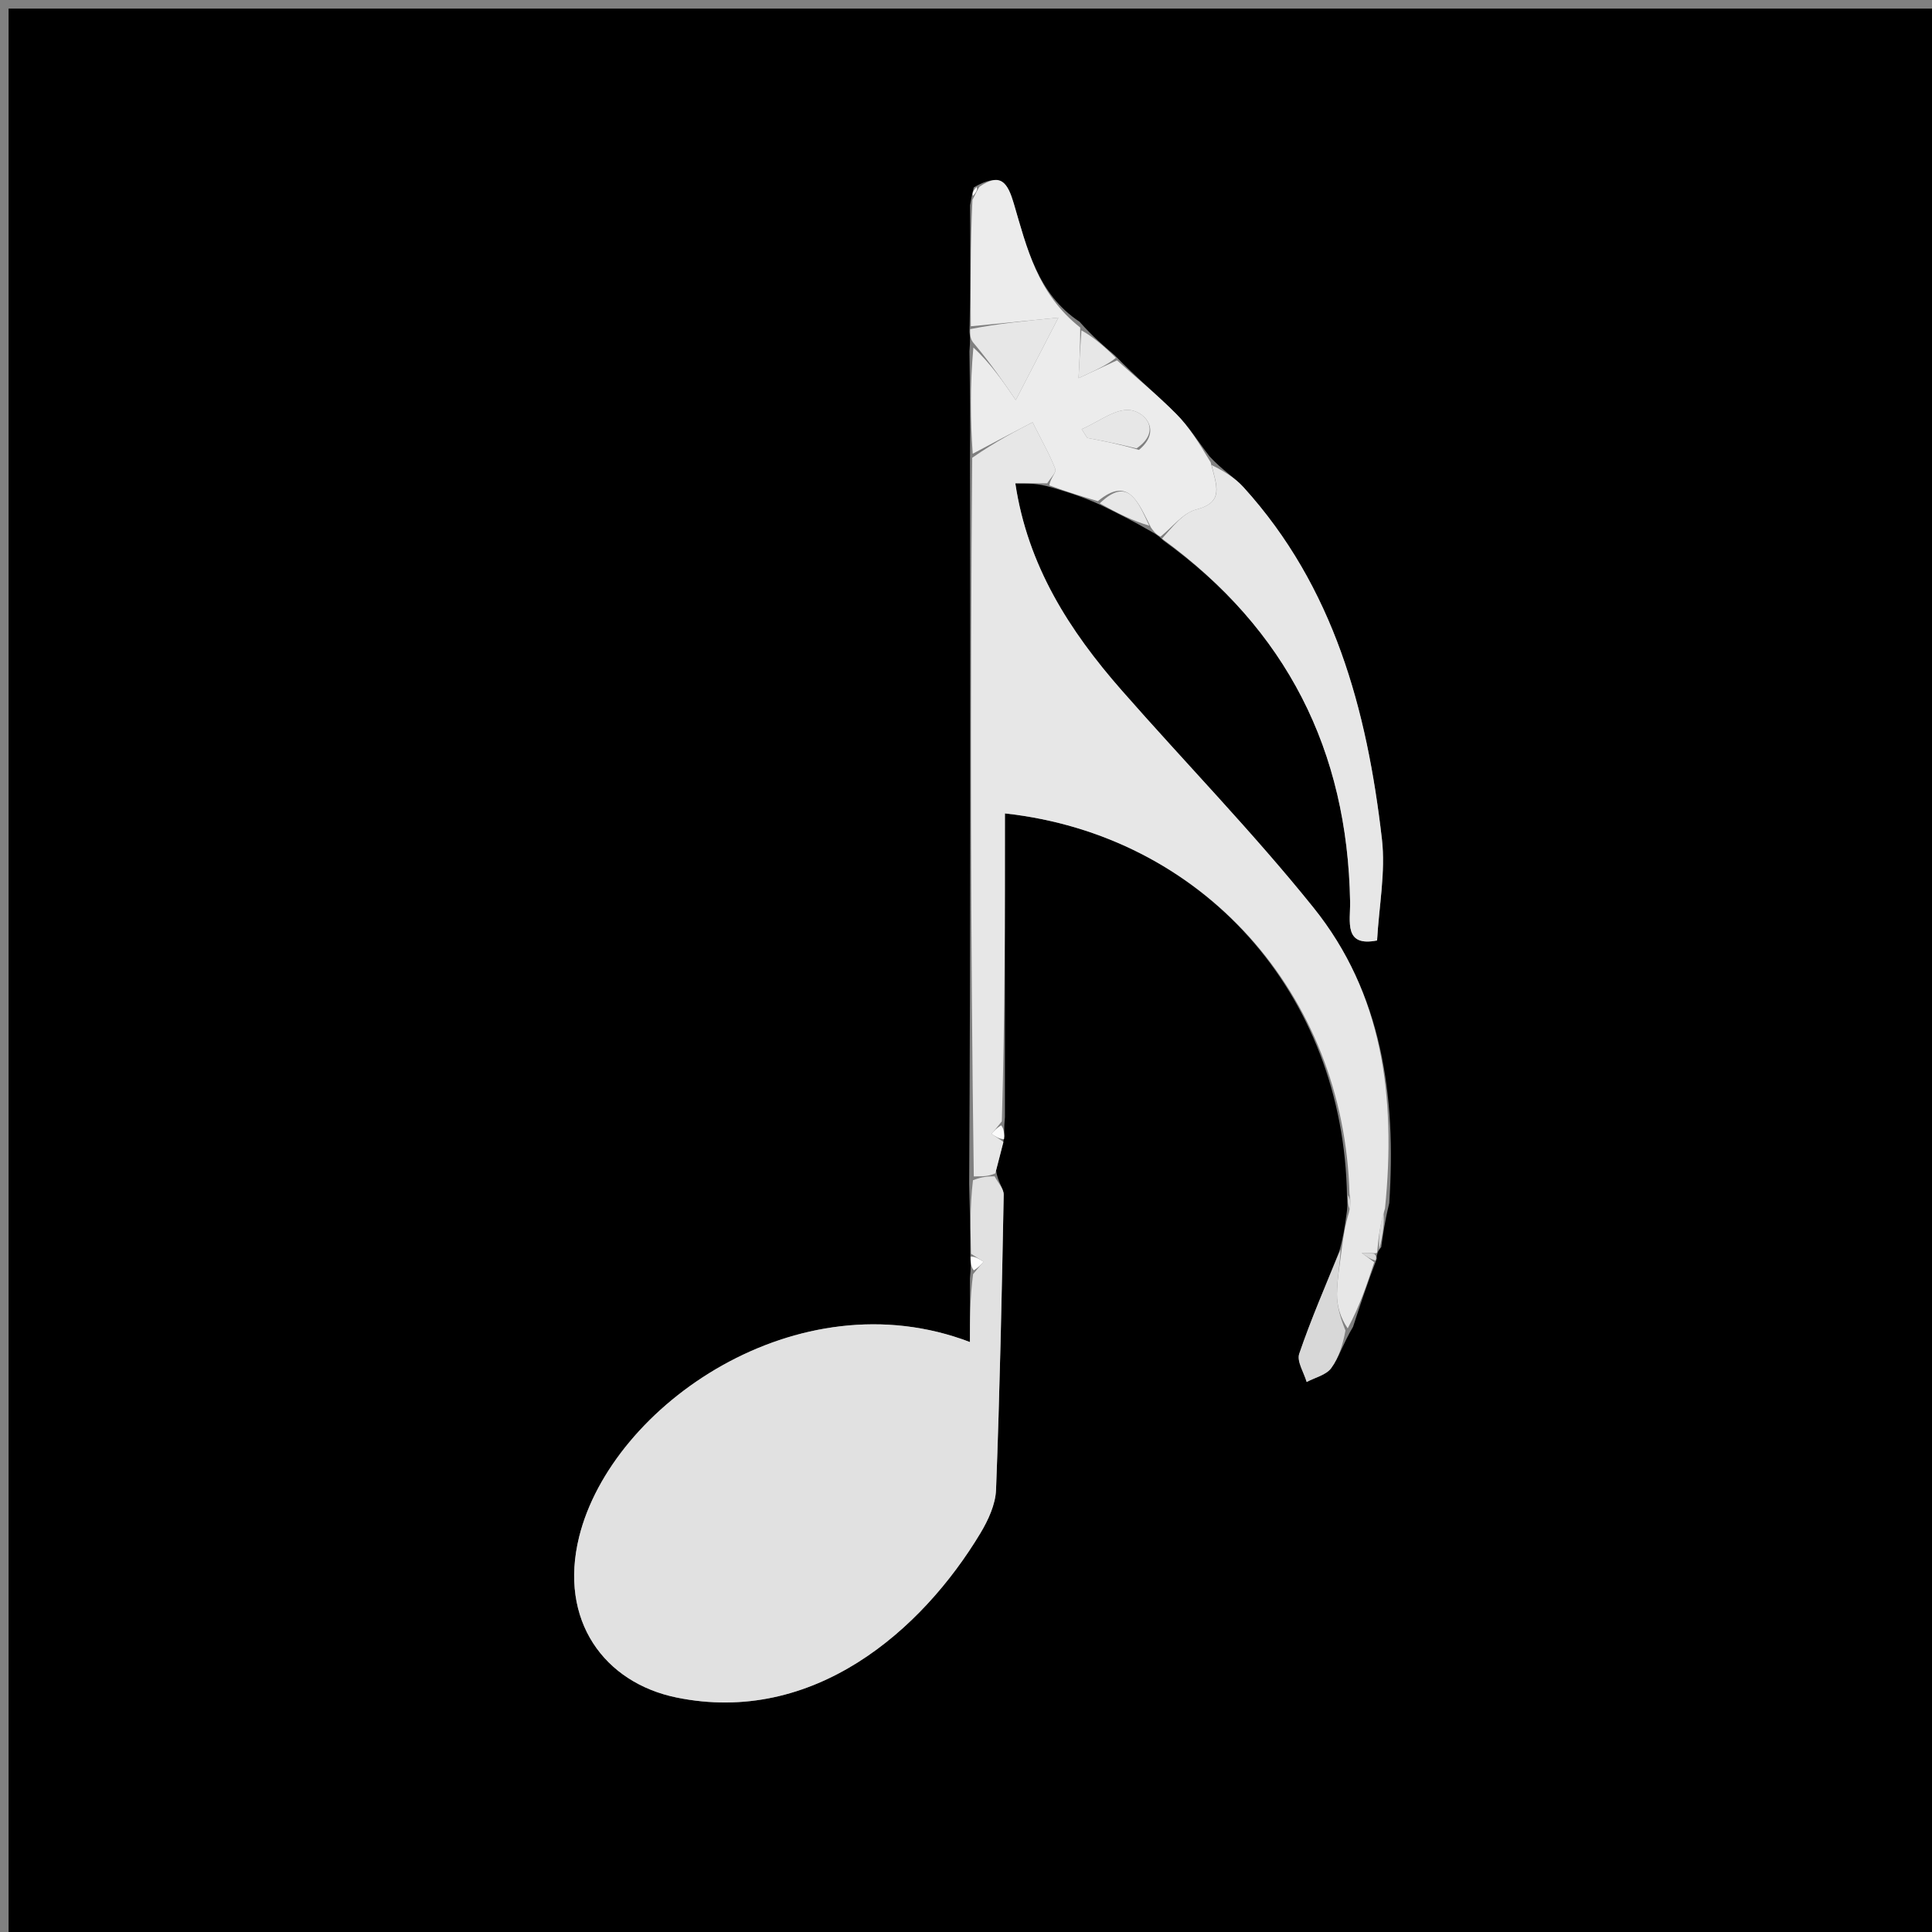 <svg version="1.1" id="Layer_1" xmlns="http://www.w3.org/2000/svg" xmlns:xlink="http://www.w3.org/1999/xlink" x="0px" y="0px"
	 width="100%" viewBox="0 0 225 225" enable-background="new 0 0 225 225" xml:space="preserve">
<rect x="0" y="0" width="225" height="225" fill="#808080" stroke="none"/>
<path fill="#000000" opacity="1" stroke="none" 
	d="
M156,226 
	C104,226 52.5,226 1,226 
	C1,151 1,76 1,1 
	C76,1 151,1 226,1 
	C226,76 226,151 226,226 
	C202.833,226 179.667,226 156,226 
M112.91,38.661 
	C112.963,39.108 113.015,39.555 112.903,40.915 
	C112.96,44.939 113.018,48.963 112.964,53.921 
	C112.996,81.613 113.028,109.306 112.871,137.884 
	C112.944,140.594 113.016,143.304 113.008,146.67 
	C113.048,147.107 113.089,147.544 112.958,148.863 
	C112.958,151.269 112.958,153.675 112.958,156.296 
	C92.952,148.633 71.242,163.636 67.446,178.977 
	C65.033,188.733 70.391,195.98 78.801,197.695 
	C94.725,200.941 107.343,189.923 114.181,178.547 
	C115.091,177.032 115.934,175.208 115.999,173.496 
	C116.436,162.048 116.673,150.592 116.891,139.138 
	C116.905,138.43 116.202,137.71 116,136.296 
	C116.288,135.193 116.577,134.089 116.994,132.333 
	C116.952,131.893 116.91,131.454 117.034,130.088 
	C117.034,118.316 117.034,106.544 117.034,94.73 
	C139.98,97.248 156.523,115.682 156.872,139.354 
	C156.923,139.9 156.975,140.445 156.775,141.663 
	C156.616,142.831 156.456,143.999 155.952,145.794 
	C154.374,149.737 152.677,153.64 151.309,157.655 
	C151.004,158.55 151.855,159.839 152.174,160.946 
	C153.151,160.426 154.44,160.136 155.032,159.332 
	C155.955,158.079 156.405,156.477 157.574,154.527 
	C158.396,152.016 159.218,149.506 160.336,146.59 
	C160.318,146.424 160.3,146.258 160.423,145.969 
	C160.423,145.969 160.388,145.786 160.862,145.232 
	C161.054,143.808 161.246,142.383 161.793,140.106 
	C162.61,127.674 160.989,115.689 152.975,105.712 
	C145.93,96.942 138.044,88.851 130.617,80.383 
	C124.548,73.462 119.68,65.888 118.244,56.286 
	C119.697,56.286 120.827,56.286 122.469,56.762 
	C124.267,57.295 126.065,57.829 128.305,58.868 
	C130.151,59.779 131.996,60.689 134.213,61.985 
	C134.526,62.156 134.84,62.326 135.503,62.957 
	C149.853,73.31 156.932,87.416 157.234,105.027 
	C157.273,107.321 156.466,110.3 160.373,109.528 
	C160.596,105.532 161.379,101.545 160.935,97.7 
	C159.2,82.665 155.35,68.349 144.82,56.744 
	C143.766,55.583 142.339,54.762 140.856,53.138 
	C139.587,51.494 138.465,49.703 137.014,48.239 
	C134.825,46.029 132.407,44.046 129.831,41.384 
	C128.552,40.299 127.274,39.213 125.723,37.47 
	C120.808,34.214 119.588,28.858 118.075,23.735 
	C117.375,21.361 116.598,19.994 113.41,21.819 
	C113.307,22.206 113.205,22.592 112.975,23.907 
	C113.003,28.604 113.032,33.301 112.91,38.661 
z"/>
<path fill="#E1E1E1" opacity="1" stroke="none" 
	d="
M115.832,136.995 
	C116.202,137.71 116.905,138.43 116.891,139.138 
	C116.673,150.592 116.436,162.048 115.999,173.496 
	C115.934,175.208 115.091,177.032 114.181,178.547 
	C107.343,189.923 94.725,200.941 78.801,197.695 
	C70.391,195.98 65.033,188.733 67.446,178.977 
	C71.242,163.636 92.952,148.633 112.958,156.296 
	C112.958,153.675 112.958,151.269 113.325,148.39 
	C113.974,147.592 114.258,147.266 114.541,146.94 
	C114.057,146.631 113.573,146.323 113.088,146.014 
	C113.016,143.304 112.944,140.594 113.312,137.447 
	C114.446,137.005 115.139,137 115.832,136.995 
z"/>
<path fill="#E7E7E7" opacity="1" stroke="none" 
	d="
M115.916,136.646 
	C115.139,137 114.446,137.005 113.407,137.004 
	C113.028,109.306 112.996,81.613 113.225,53.31 
	C115.988,51.397 118.492,50.094 120.254,49.177 
	C121.444,51.552 122.306,53.042 122.902,54.632 
	C123.044,55.012 122.296,55.726 121.957,56.286 
	C120.827,56.286 119.697,56.286 118.244,56.286 
	C119.68,65.888 124.548,73.462 130.617,80.383 
	C138.044,88.851 145.93,96.942 152.975,105.712 
	C160.989,115.689 162.61,127.674 161.298,140.724 
	C160.665,142.823 160.526,144.305 160.388,145.786 
	C160.388,145.786 160.423,145.969 160.105,145.951 
	C159.385,145.926 158.984,145.92 158.582,145.913 
	C159.068,146.274 159.554,146.635 160.04,146.996 
	C159.218,149.506 158.396,152.016 156.952,154.703 
	C156.105,153.484 155.689,152.088 155.705,150.696 
	C155.725,148.851 156.083,147.01 156.296,145.167 
	C156.456,143.999 156.616,142.831 157.104,141.184 
	C157.342,140.151 157.252,139.598 157.163,139.045 
	C156.523,115.682 139.98,97.248 117.034,94.73 
	C117.034,106.544 117.034,118.316 116.675,130.589 
	C116.031,131.408 115.746,131.724 115.461,132.041 
	C115.929,132.356 116.397,132.671 116.865,132.986 
	C116.577,134.089 116.288,135.193 115.916,136.646 
z"/>
<path fill="#ECECEC" opacity="1" stroke="none" 
	d="
M122.213,56.524 
	C122.296,55.726 123.044,55.012 122.902,54.632 
	C122.306,53.042 121.444,51.552 120.254,49.177 
	C118.492,50.094 115.988,51.397 113.281,52.843 
	C113.018,48.963 112.96,44.939 113.359,40.471 
	C115.394,42.339 116.972,44.652 118.297,46.593 
	C119.687,43.903 121.208,40.961 123.259,36.993 
	C119.334,37.38 116.197,37.689 113.06,37.998 
	C113.032,33.301 113.003,28.604 113.249,23.285 
	C113.701,22.361 113.879,22.059 114.057,21.757 
	C116.598,19.994 117.375,21.361 118.075,23.735 
	C119.588,28.858 120.808,34.214 125.804,38.144 
	C125.803,40.366 125.72,41.915 125.606,44.042 
	C127.771,43.039 128.928,42.503 130.086,41.967 
	C132.407,44.046 134.825,46.029 137.014,48.239 
	C138.465,49.703 139.587,51.494 140.991,53.842 
	C141.675,56.564 142.605,58.489 139.312,59.34 
	C137.758,59.741 136.529,61.405 135.153,62.497 
	C134.84,62.326 134.526,62.156 134.027,61.408 
	C132.508,58.411 131.413,55.415 127.863,58.363 
	C126.065,57.829 124.267,57.295 122.213,56.524 
M132.641,52.396 
	C135.256,50.237 133.457,48.058 131.706,47.771 
	C129.963,47.484 127.896,49.163 125.97,49.98 
	C126.188,50.321 126.405,50.661 126.622,51.001 
	C128.442,51.349 130.261,51.697 132.641,52.396 
z"/>
<path fill="#E7E7E7" opacity="1" stroke="none" 
	d="
M135.328,62.727 
	C136.529,61.405 137.758,59.741 139.312,59.34 
	C142.605,58.489 141.675,56.564 141.106,54.165 
	C142.339,54.762 143.766,55.583 144.82,56.744 
	C155.35,68.349 159.2,82.665 160.935,97.7 
	C161.379,101.545 160.596,105.532 160.373,109.528 
	C156.466,110.3 157.273,107.321 157.234,105.027 
	C156.932,87.416 149.853,73.31 135.328,62.727 
z"/>
<path fill="#E7E7E7" opacity="1" stroke="none" 
	d="
M112.985,38.33 
	C116.197,37.689 119.334,37.38 123.259,36.993 
	C121.208,40.961 119.687,43.903 118.297,46.593 
	C116.972,44.652 115.394,42.339 113.441,40.014 
	C113.015,39.555 112.963,39.108 112.985,38.33 
z"/>
<path fill="#D8D8D8" opacity="1" stroke="none" 
	d="
M156.124,145.48 
	C156.083,147.01 155.725,148.851 155.705,150.696 
	C155.689,152.088 156.105,153.484 156.692,154.95 
	C156.405,156.477 155.955,158.079 155.032,159.332 
	C154.44,160.136 153.151,160.426 152.174,160.946 
	C151.855,159.839 151.004,158.55 151.309,157.655 
	C152.677,153.64 154.374,149.737 156.124,145.48 
z"/>
<path fill="#E7E7E7" opacity="1" stroke="none" 
	d="
M129.958,41.676 
	C128.928,42.503 127.771,43.039 125.606,44.042 
	C125.72,41.915 125.803,40.366 125.94,38.473 
	C127.274,39.213 128.552,40.299 129.958,41.676 
z"/>
<path fill="#E7E7E7" opacity="1" stroke="none" 
	d="
M128.084,58.615 
	C131.413,55.415 132.508,58.411 133.842,61.215 
	C131.996,60.689 130.151,59.779 128.084,58.615 
z"/>
<path fill="#D8D8D8" opacity="1" stroke="none" 
	d="
M160.625,145.509 
	C160.526,144.305 160.665,142.823 161.12,141.151 
	C161.246,142.383 161.054,143.808 160.625,145.509 
z"/>
<path fill="#FBFBFB" opacity="1" stroke="none" 
	d="
M116.93,132.659 
	C116.397,132.671 115.929,132.356 115.461,132.041 
	C115.746,131.724 116.031,131.408 116.592,131.053 
	C116.91,131.454 116.952,131.893 116.93,132.659 
z"/>
<path fill="#D8D8D8" opacity="1" stroke="none" 
	d="
M157.017,139.199 
	C157.252,139.598 157.342,140.151 157.229,140.848 
	C156.975,140.445 156.923,139.9 157.017,139.199 
z"/>
<path fill="#FEFEFE" opacity="1" stroke="none" 
	d="
M113.048,146.342 
	C113.573,146.323 114.057,146.631 114.541,146.94 
	C114.258,147.266 113.974,147.592 113.41,147.949 
	C113.089,147.544 113.048,147.107 113.048,146.342 
z"/>
<path fill="#D8D8D8" opacity="1" stroke="none" 
	d="
M160.188,146.793 
	C159.554,146.635 159.068,146.274 158.582,145.913 
	C158.984,145.92 159.385,145.926 160.035,146.012 
	C160.3,146.258 160.318,146.424 160.188,146.793 
z"/>
<path fill="#FEFEFE" opacity="1" stroke="none" 
	d="
M113.733,21.788 
	C113.879,22.059 113.701,22.361 113.313,22.821 
	C113.205,22.592 113.307,22.206 113.733,21.788 
z"/>
<path fill="#E7E7E7" opacity="1" stroke="none" 
	d="
M132.361,52.22 
	C130.261,51.697 128.442,51.349 126.622,51.001 
	C126.405,50.661 126.188,50.321 125.97,49.98 
	C127.896,49.163 129.963,47.484 131.706,47.771 
	C133.457,48.058 135.256,50.237 132.361,52.22 
z"/>
</svg>